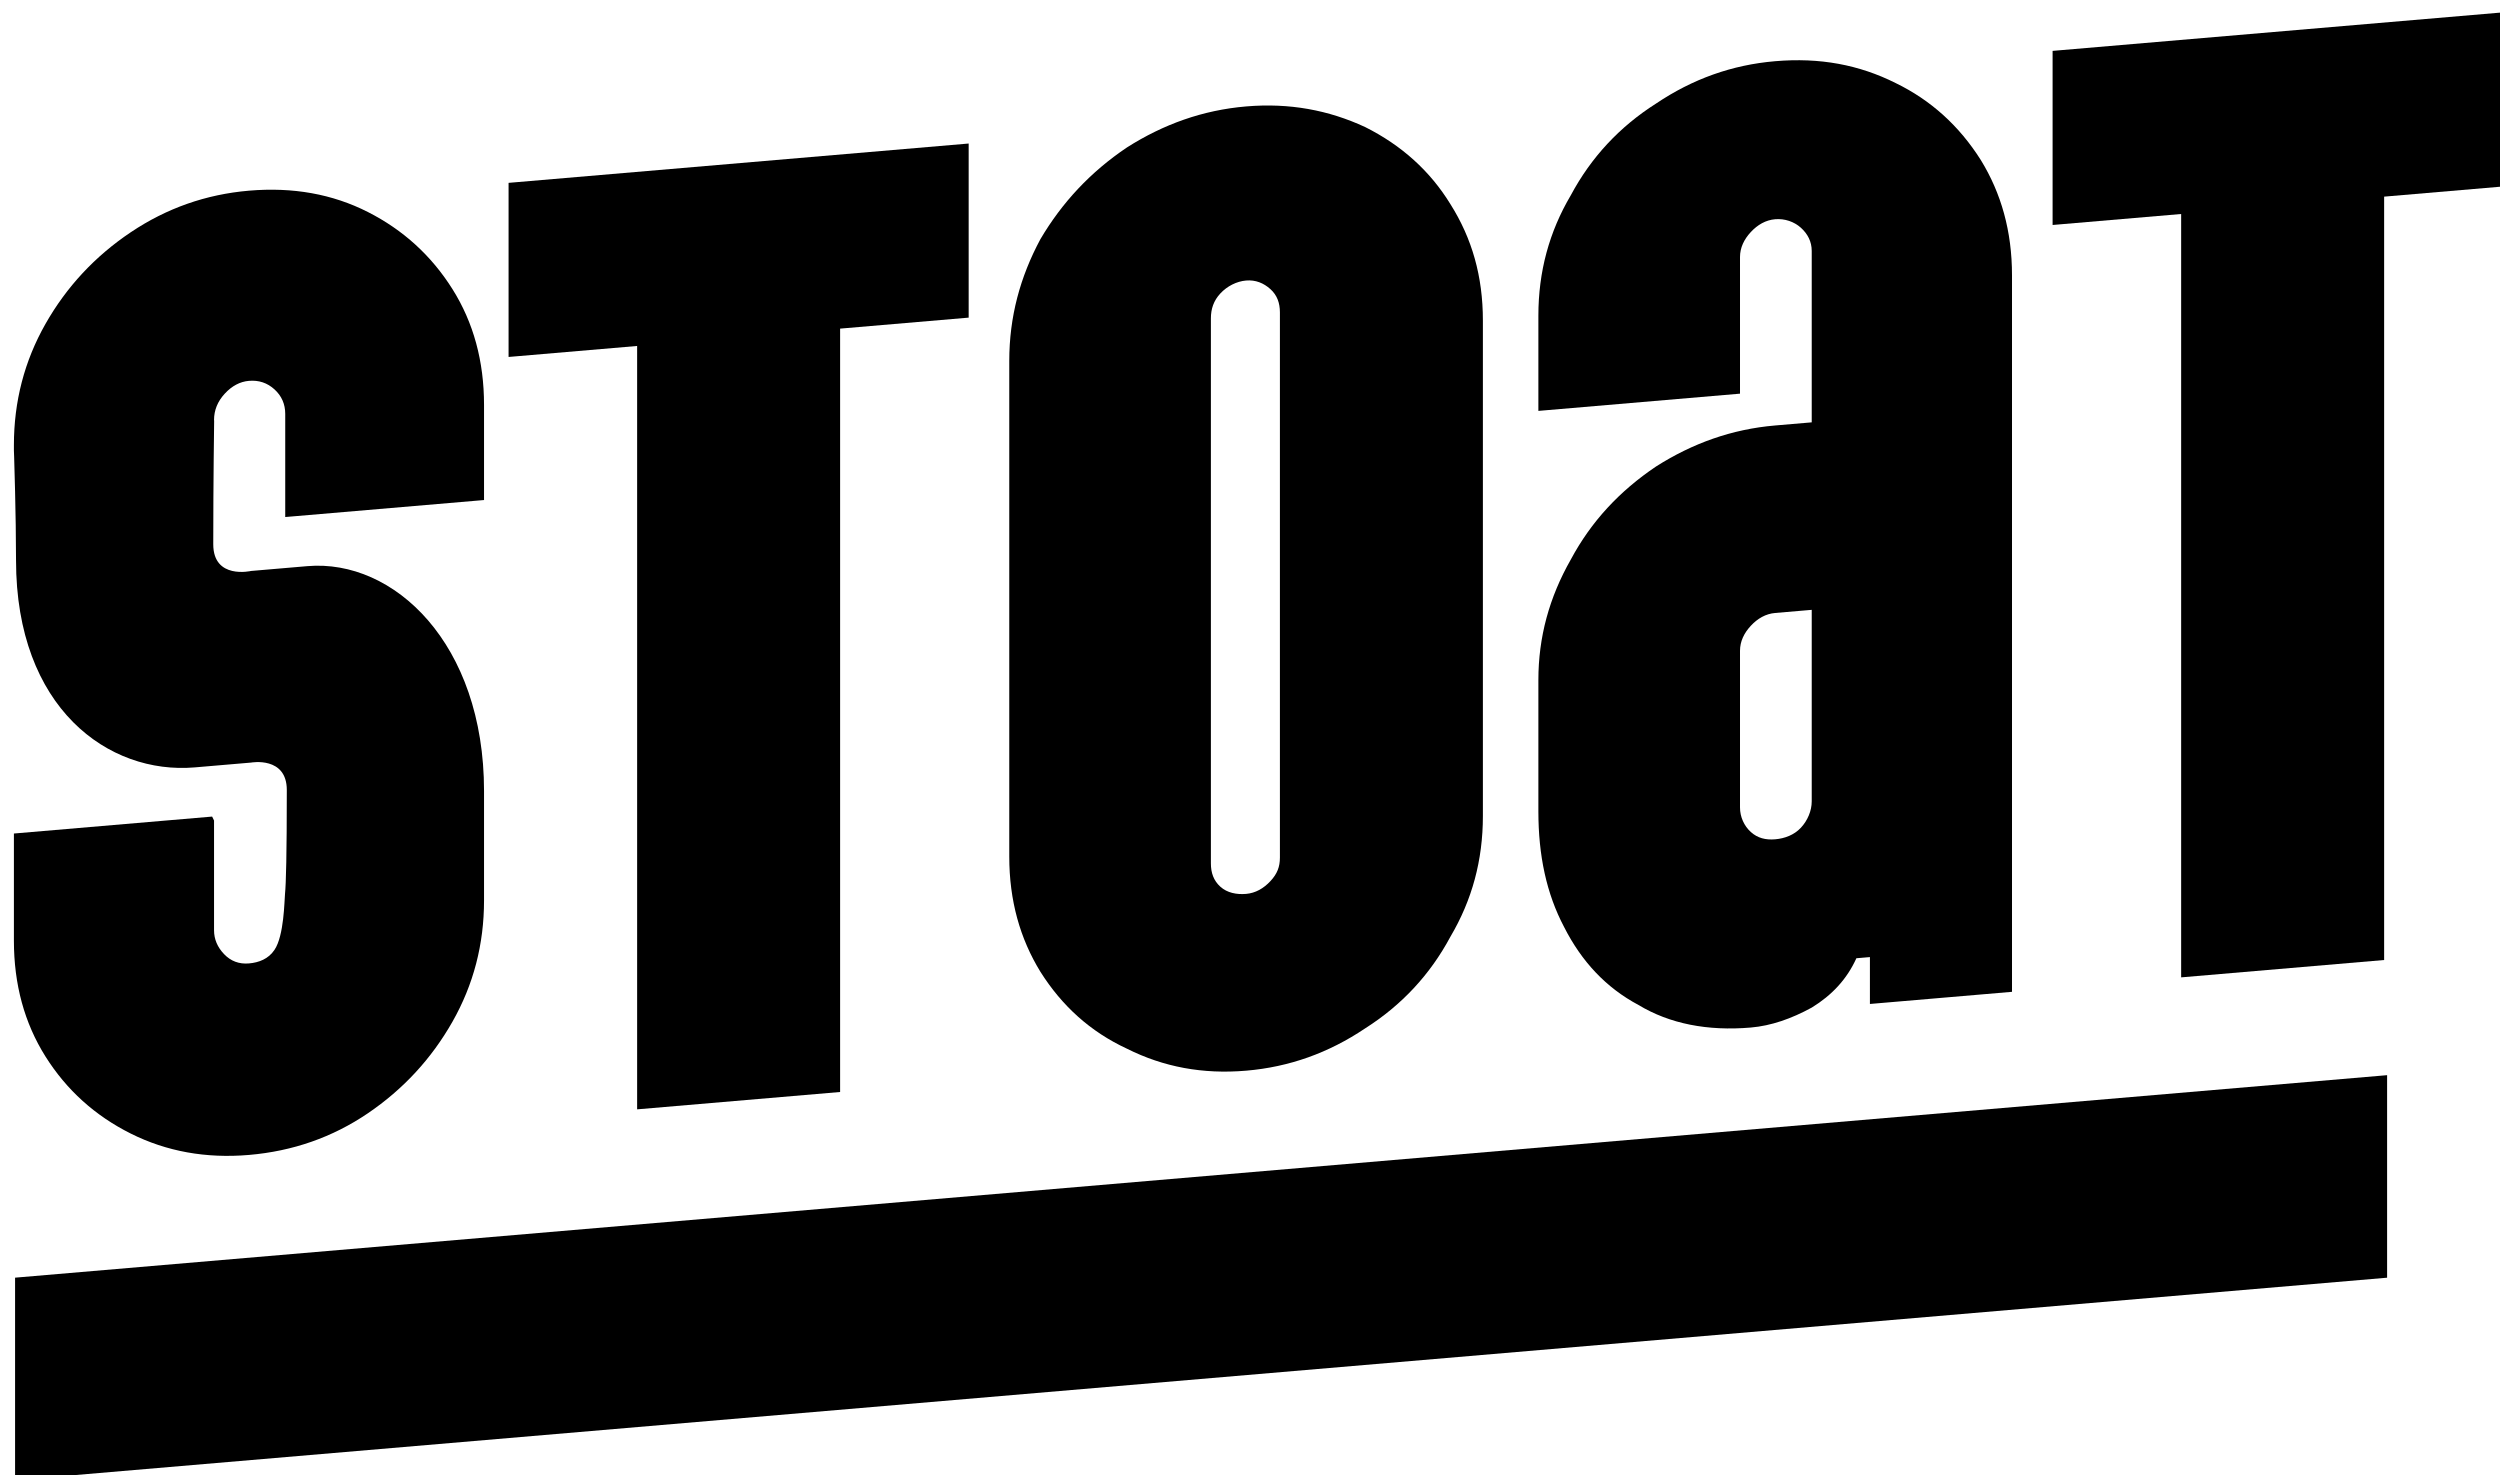 <?xml version="1.0" encoding="UTF-8" standalone="no"?>
<!DOCTYPE svg PUBLIC "-//W3C//DTD SVG 1.1//EN" "http://www.w3.org/Graphics/SVG/1.1/DTD/svg11.dtd">
<svg viewBox="0 0 510 301" version="1.1" xmlns="http://www.w3.org/2000/svg" xmlns:xlink="http://www.w3.org/1999/xlink" xml:space="preserve" xmlns:serif="http://www.serif.com/" style="fill-rule:evenodd;clip-rule:evenodd;stroke-linejoin:round;stroke-miterlimit:2;">
    <g transform="matrix(1,0,0,1,-1185,-387)">
        <g transform="matrix(4.336,0,0,2.53,4028.76,6309.5)">
            <g transform="matrix(0.206,-0.03,0,0.352,-862.236,-2508.12)">
                <g>
                    <g transform="matrix(25.755,-0.013,-4.44089e-16,25.565,-6609.55,-13670)">
                        <g transform="matrix(12,0,0,12,299.682,567.215)">
                            <path d="M0.125,-0l0,-0.57l-0.095,0l0,-0.13l0.34,0l0,0.13l-0.095,0l0,0.57l-0.15,-0Z" style="fill-rule:nonzero;"/>
                        </g>
                        <g transform="matrix(12,0,0,12,304.122,567.215)">
                            <path d="M0.205,0.01c-0.032,0 -0.061,-0.008 -0.088,-0.024c-0.027,-0.015 -0.048,-0.036 -0.064,-0.063c-0.015,-0.026 -0.023,-0.055 -0.023,-0.088l-0,-0.37c-0,-0.033 0.008,-0.062 0.023,-0.089c0.016,-0.026 0.037,-0.047 0.064,-0.063c0.027,-0.015 0.056,-0.023 0.088,-0.023c0.032,-0 0.061,0.008 0.088,0.023c0.027,0.016 0.048,0.037 0.063,0.063c0.016,0.027 0.024,0.056 0.024,0.089l-0,0.37c0,0.033 -0.008,0.062 -0.024,0.088c-0.015,0.027 -0.036,0.048 -0.063,0.063c-0.027,0.016 -0.056,0.024 -0.088,0.024Zm-0,-0.132c0.007,-0 0.013,-0.003 0.018,-0.008c0.005,-0.005 0.007,-0.01 0.007,-0.017l-0,-0.407c-0,-0.007 -0.002,-0.013 -0.007,-0.018c-0.005,-0.005 -0.011,-0.008 -0.018,-0.008c-0.007,0 -0.014,0.003 -0.019,0.008c-0.005,0.005 -0.007,0.011 -0.007,0.018l-0,0.407c-0,0.007 0.002,0.013 0.007,0.018c0.005,0.005 0.012,0.007 0.019,0.007Z" style="fill-rule:nonzero;"/>
                        </g>
                        <g transform="matrix(12,0,0,12,308.814,567.215)">
                            <path d="M0.187,0.01c-0.032,0 -0.06,-0.008 -0.083,-0.024c-0.024,-0.015 -0.042,-0.036 -0.055,-0.063c-0.013,-0.026 -0.019,-0.055 -0.019,-0.088l0,-0.098c0,-0.032 0.008,-0.061 0.024,-0.088c0.015,-0.027 0.036,-0.048 0.063,-0.064c0.027,-0.015 0.056,-0.023 0.088,-0.023l0.027,0l0,-0.128c0,-0.007 -0.003,-0.013 -0.008,-0.018c-0.005,-0.005 -0.012,-0.008 -0.019,-0.008c-0.007,0 -0.013,0.003 -0.018,0.008c-0.005,0.005 -0.008,0.011 -0.008,0.018l0,0.102l-0.149,0l0,-0.071c0,-0.033 0.008,-0.062 0.024,-0.088c0.015,-0.027 0.036,-0.048 0.063,-0.063c0.027,-0.016 0.056,-0.024 0.088,-0.024c0.033,0 0.062,0.008 0.089,0.024c0.026,0.015 0.047,0.036 0.063,0.063c0.015,0.026 0.023,0.055 0.023,0.088l0,0.535l-0.105,0l0,-0.035l-0.01,0c-0.007,0.015 -0.018,0.026 -0.033,0.034c-0.015,0.007 -0.03,0.011 -0.045,0.011Zm0.018,-0.139c0.007,0 0.014,-0.002 0.019,-0.007c0.005,-0.005 0.008,-0.012 0.008,-0.019l0,-0.143l-0.027,0c-0.007,0 -0.013,0.003 -0.018,0.008c-0.005,0.005 -0.008,0.011 -0.008,0.018l0,0.117c-0,0.007 0.003,0.014 0.008,0.019c0.005,0.005 0.011,0.007 0.018,0.007Z" style="fill-rule:nonzero;"/>
                        </g>
                        <g transform="matrix(12,0,0,12,313.374,567.215)">
                            <path d="M0.125,-0l0,-0.57l-0.095,0l0,-0.13l0.34,0l0,0.13l-0.095,0l0,0.57l-0.15,-0Z" style="fill-rule:nonzero;"/>
                        </g>
                    </g>
                    <g transform="matrix(25.565,-0.013,-7.87773e-32,25.565,-20408.7,-7346.22)">
                        <path d="M837.622,313.803c-0.001,-0.018 -0.002,-0.036 -0.002,-0.054l0,-0.048c0,-0.392 0.094,-0.746 0.282,-1.062c0.188,-0.316 0.442,-0.568 0.762,-0.756c0.32,-0.188 0.672,-0.282 1.056,-0.282c0.392,0 0.746,0.094 1.062,0.282c0.316,0.188 0.568,0.44 0.756,0.756c0.188,0.316 0.282,0.67 0.282,1.062l0,0.852l-1.776,0l0,-0.924c0,-0.088 -0.032,-0.164 -0.096,-0.228c-0.064,-0.064 -0.14,-0.096 -0.228,-0.096c-0.08,0 -0.152,0.032 -0.216,0.096c-0.064,0.064 -0.096,0.14 -0.096,0.228c0,0.003 0,0.005 0.001,0.007c-0,0 -0.008,0.528 -0.008,1.106c-0,0.318 0.338,0.268 0.338,0.268l0.503,-0c0.771,-0 1.578,0.826 1.578,2.15c0,0.403 0,0.981 0,0.981c0,0.392 -0.094,0.746 -0.282,1.062c-0.188,0.316 -0.44,0.568 -0.756,0.756c-0.316,0.188 -0.67,0.282 -1.062,0.282c-0.384,0 -0.736,-0.094 -1.056,-0.282c-0.32,-0.188 -0.574,-0.44 -0.762,-0.756c-0.188,-0.316 -0.282,-0.67 -0.282,-1.062l0,-0.96l1.771,0l0.017,0.037l0,0.983c0,0.08 0.03,0.154 0.09,0.222c0.06,0.068 0.134,0.102 0.222,0.102c0.088,0 0.174,-0.025 0.228,-0.102c0.086,-0.12 0.088,-0.433 0.094,-0.494c0.009,-0.09 0.016,-0.351 0.016,-0.929c-0,-0.304 -0.319,-0.273 -0.319,-0.273l-0.503,-0c-0.771,-0 -1.597,-0.668 -1.597,-1.992c0,-0.404 -0.017,-0.932 -0.017,-0.932Z"/>
                    </g>
                </g>
                <g transform="matrix(2.555,-0.001,-1.37482e-33,0.446,-1951.86,539.891)">
                    <rect x="1157.41" y="705.498" width="212.033" height="104.016"/>
                </g>
            </g>
        </g>
    </g>
</svg>
